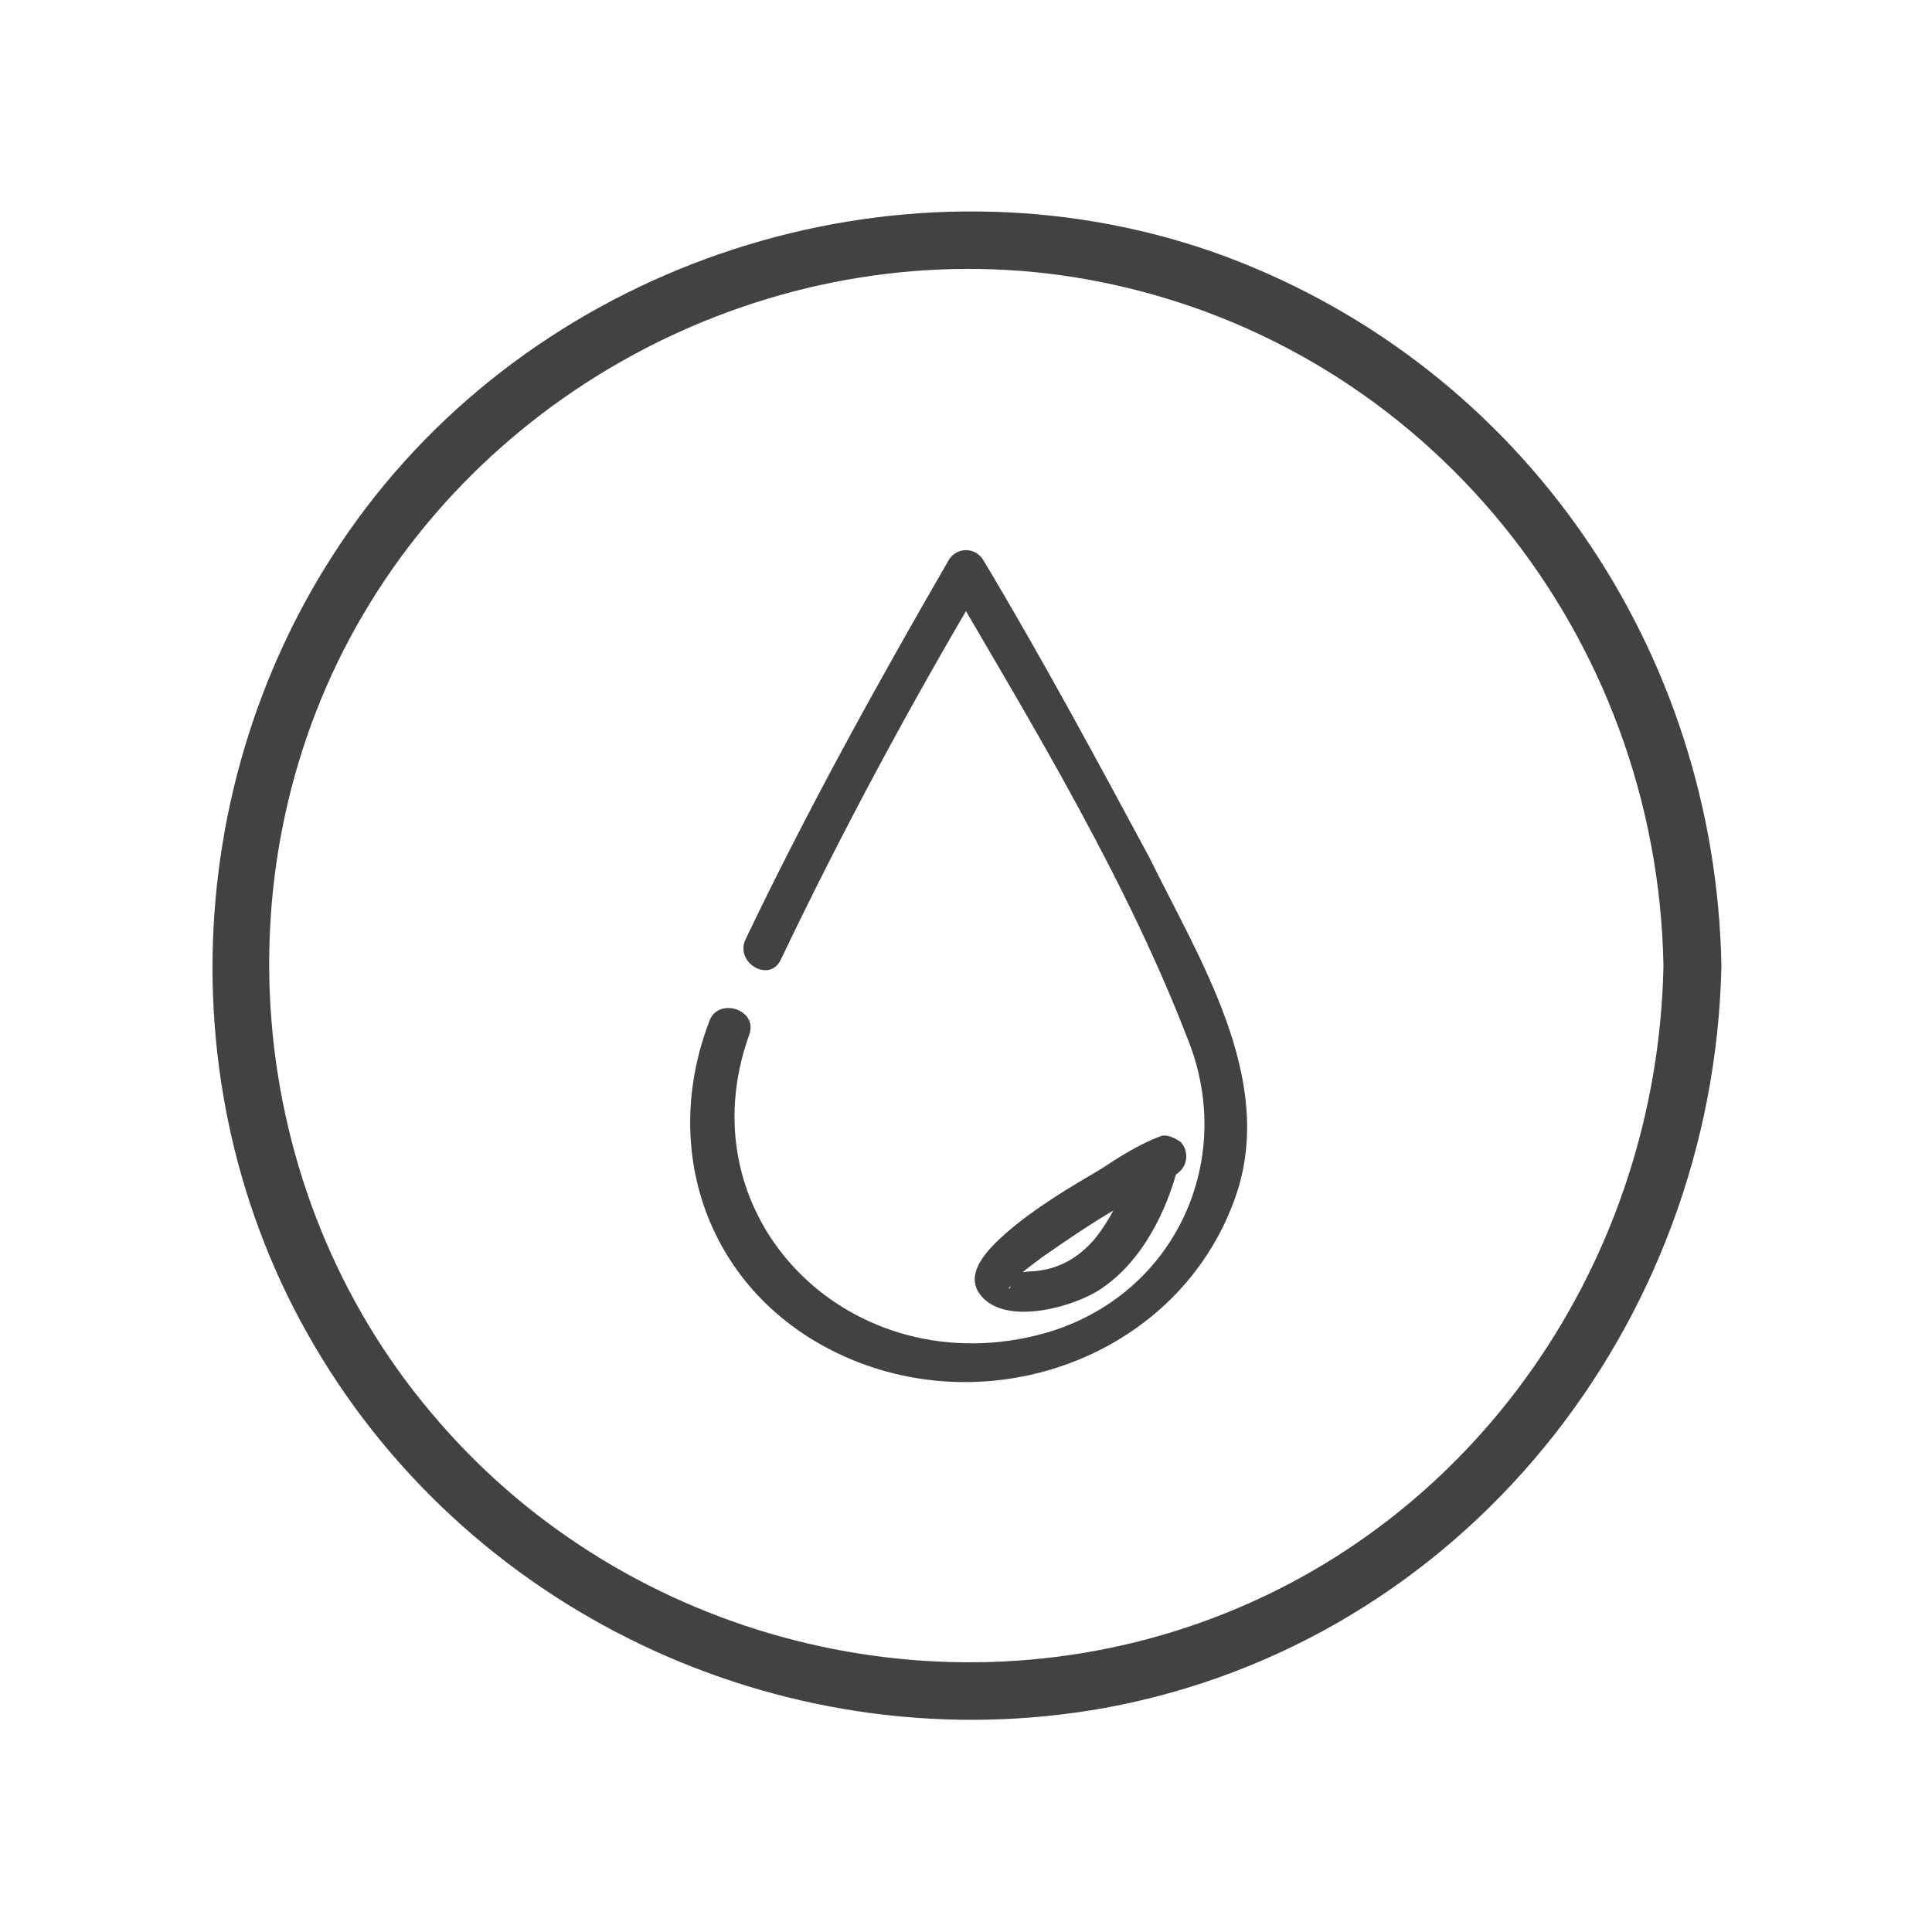 <?xml version="1.0" encoding="utf-8"?>
<!-- Generator: Adobe Illustrator 21.1.0, SVG Export Plug-In . SVG Version: 6.00 Build 0)  -->
<svg version="1.1" id="Layer_1" xmlns="http://www.w3.org/2000/svg" xmlns:xlink="http://www.w3.org/1999/xlink" x="0px" y="0px"
	 viewBox="0 0 100 100" style="enable-background:new 0 0 100 100;" xml:space="preserve">
<style type="text/css">
	.st0{fill:#424242;}
	.blue{fill:#1E407C;}
</style>
<g>
	<g>
		<g>
			<path class="st0" d="M36.7,52.9C34,60,37,67.6,44.4,70.5c7.7,3,16.9-0.7,19.6-8.7c2-6-1.9-12.1-4.5-17.4
				C56.7,39.2,53.9,34,50.9,29c-0.4-0.7-1.4-0.7-1.8,0c-3.7,6.4-7.3,12.9-10.5,19.6c-0.6,1.2,1.2,2.3,1.8,1.1
				c3.2-6.7,6.7-13.2,10.5-19.6c-0.6,0-1.2,0-1.8,0c4.5,7.7,9.3,15.6,12.5,24c2.3,6.2-0.9,13-7.5,14.9c-10,2.8-18.8-5.9-15.3-15.5
				C39.2,52.2,37.1,51.6,36.7,52.9L36.7,52.9z"/>
		</g>
	</g>
	<g>
		<g>
			<path class="st0" d="M58.7,59.9c-0.4,1.5-1.1,3.1-2.1,4.3c-0.8,0.9-1.8,1.5-3.1,1.6c-0.4,0-0.7,0.1-1.1,0.1c-0.3,0-0.4,0-0.4,0
				c0,0,0.5,0.8,0.2,0.8c0,0,0.2-0.3,0.3-0.4c0.4-0.5,0.9-0.8,1.4-1.2c1.3-0.9,2.6-1.8,4-2.6c0.6-0.4,1.3-0.7,1.9-1.1
				c0.2-0.1,0.4-0.2,0.6-0.3c0.1-0.1,0.5-0.2,0.1-0.1c-0.3-0.1-0.7-0.2-1-0.3c0,0,0,0,0,0c0-0.5,0-1,0-1.5c0.4-0.3,0,0-0.1,0
				c-1.2,0.7-0.1,2.5,1.1,1.8c0.2-0.1,0.4-0.2,0.6-0.4c0.4-0.4,0.4-1.1,0-1.5c0,0,0,0,0,0c-0.3-0.2-0.7-0.4-1-0.3
				c-1.1,0.4-2.2,1.1-3.1,1.7c-1.7,1-3.4,2-4.9,3.3c-0.9,0.8-2.4,2.2-1.2,3.4c1.4,1.4,4.8,0.4,6.1-0.5c2.1-1.4,3.4-4,4-6.4
				C61.1,59.1,59.1,58.6,58.7,59.9z"/>
		</g>
	</g>
</g>
<g>
	<g>
		<path class="st0" d="M86.1,50c-0.3,15.1-9.6,28.9-24,34C48,89,31.9,84.6,22.3,73.1c-9.7-11.5-11.1-28.4-3.5-41.3
			C26.5,18.7,42.1,11.6,57,14.6C73.9,18,85.8,32.9,86.1,50c0,1.9,3,1.9,3,0c-0.3-16.3-10.2-30.9-25.6-36.7
			c-15.6-5.8-33.8-0.6-44.1,12.4C9.5,38.2,8.2,56,16.3,69.7c8.3,14.1,24.8,21.6,40.9,18.7C75.7,85,88.7,68.6,89.1,50
			C89.1,48.1,86.1,48.1,86.1,50z"/>
	</g>
</g>
</svg>
